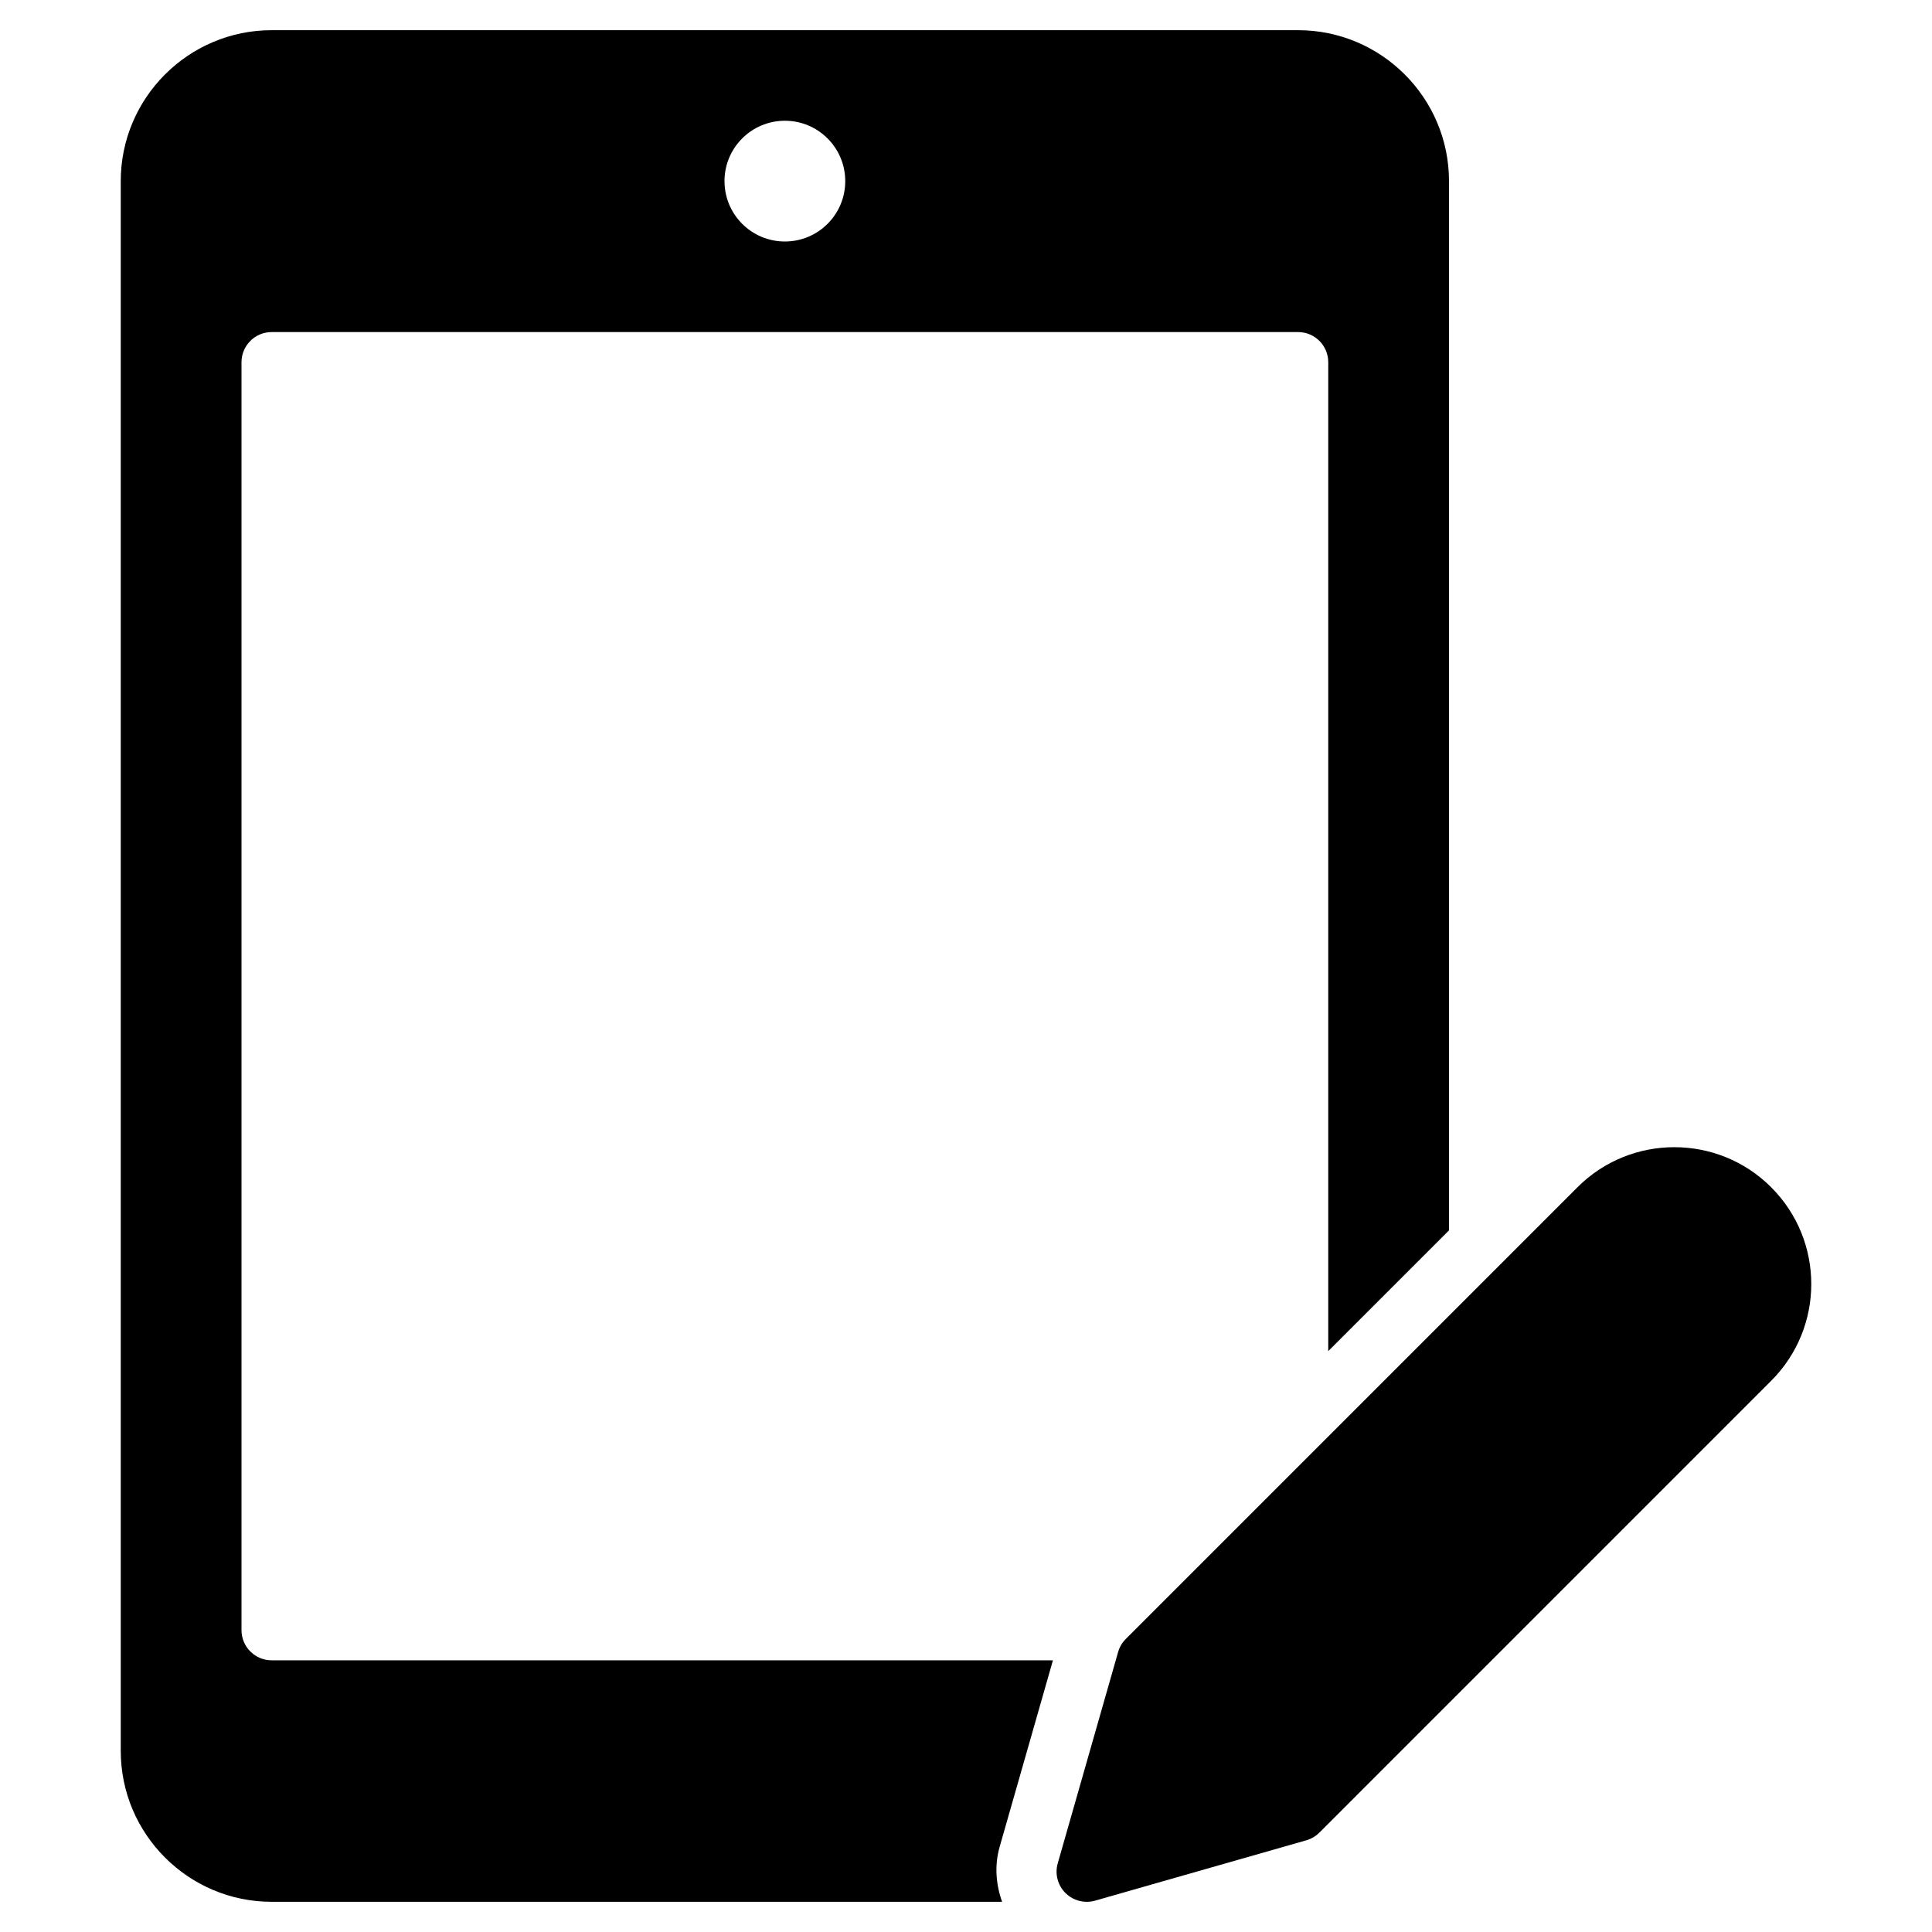 <?xml version="1.0" encoding="utf-8"?>
<!-- Generator: Adobe Illustrator 20.1.0, SVG Export Plug-In . SVG Version: 6.00 Build 0)  -->
<!DOCTYPE svg PUBLIC "-//W3C//DTD SVG 1.1//EN" "http://www.w3.org/Graphics/SVG/1.1/DTD/svg11.dtd">
<svg version="1.1" id="Layer_1" xmlns="http://www.w3.org/2000/svg" xmlns:xlink="http://www.w3.org/1999/xlink" x="0px" y="0px"
	 width="64px" height="64px" viewBox="0 0 64 64" enable-background="new 0 0 64 64" xml:space="preserve">
<path d="M4,6v52c0,2.757,2.243,5,5,5h24.196c-0.207-0.58-0.256-1.214-0.08-1.826L34.88,55H9c-0.553,0-1-0.448-1-1V12
	c0-0.552,0.447-1,1-1h34c0.553,0,1,0.448,1,1v32.758l4-4V6c0-2.757-2.243-5-5-5H9C6.243,1,4,3.243,4,6z M26,4c1.105,0,2,0.895,2,2
	s-0.895,2-2,2s-2-0.895-2-2S24.895,4,26,4z"/>
<path d="M58.671,39.328c-1.768-1.768-4.646-1.768-6.414,0L37.293,54.293c-0.12,0.12-0.208,0.269-0.254,0.433l-2,7
	c-0.1,0.349-0.002,0.725,0.254,0.981C35.483,62.897,35.738,63,36,63c0.092,0,0.184-0.013,0.275-0.038l7-2
	c0.163-0.047,0.312-0.135,0.432-0.255l14.964-14.965C60.44,43.977,60.448,41.104,58.671,39.328z"/>
</svg>

